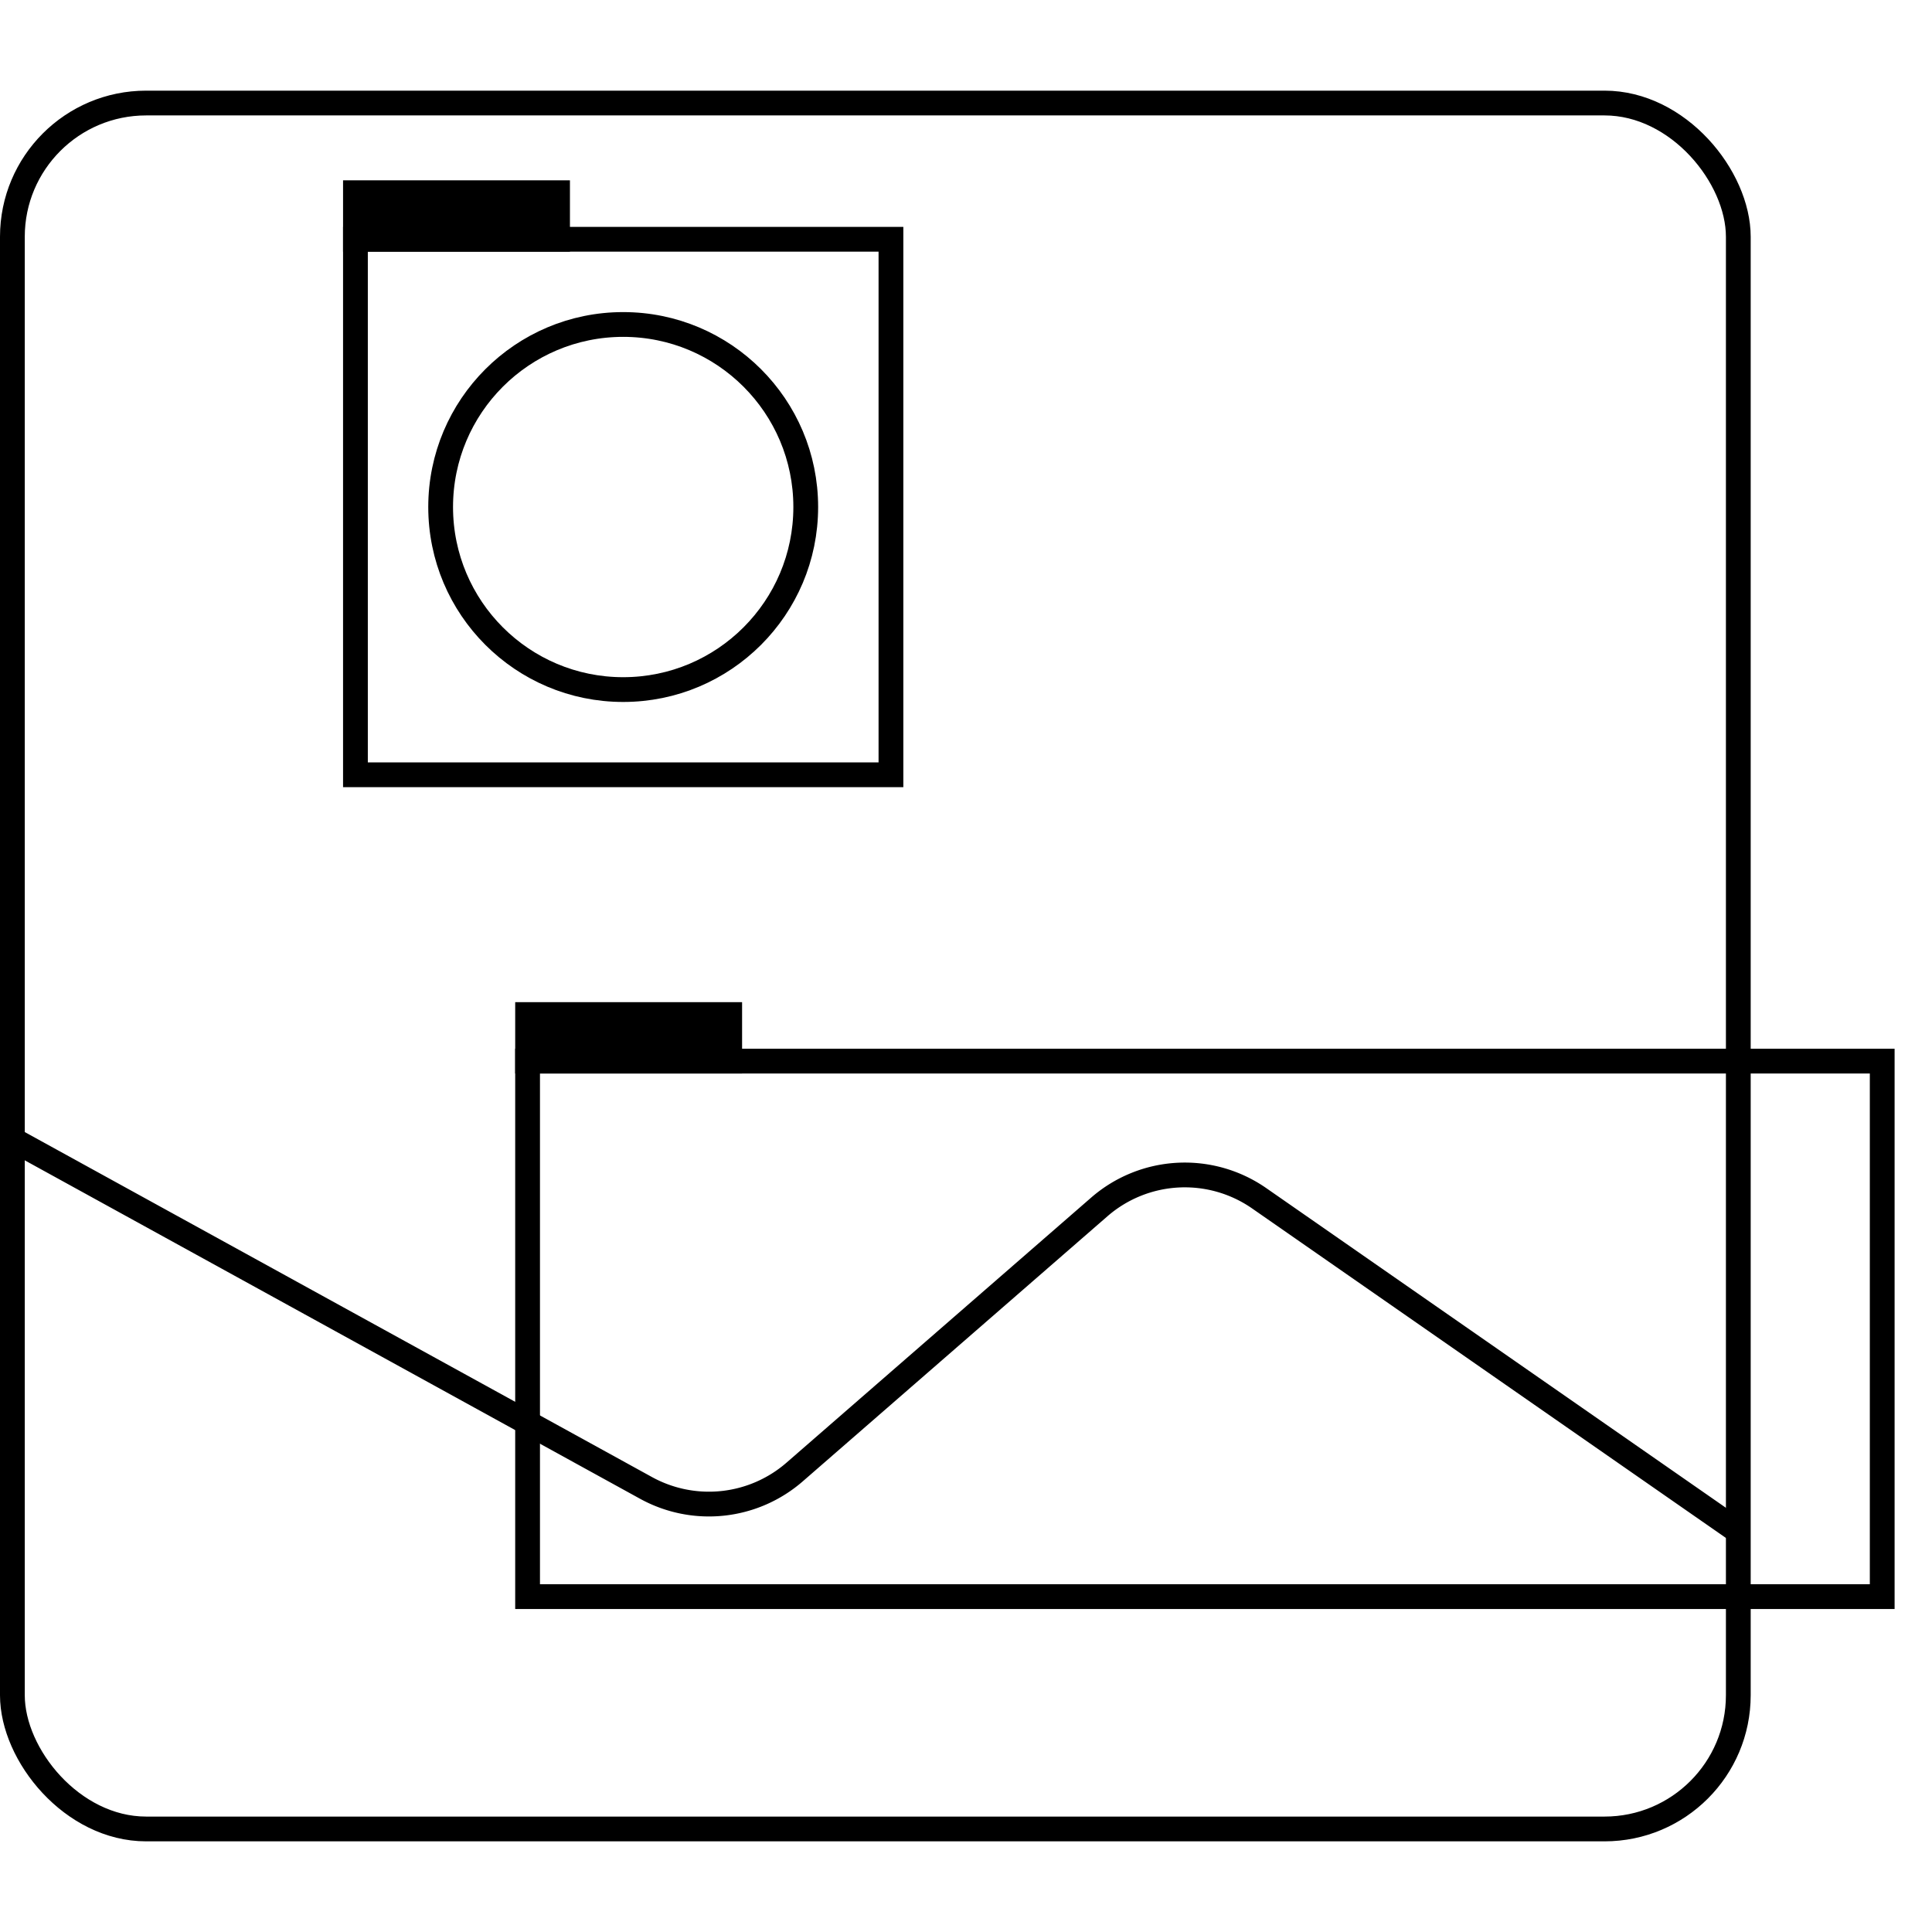 <?xml version="1.0" encoding="UTF-8"?> <svg xmlns="http://www.w3.org/2000/svg" viewBox="0 0 78 78"><title>nav-iconcomputer-vision</title><g id="Nav"><g><rect x="14.35" y="9.66" width="21.62" height="21.62" fill="none" stroke="#000" stroke-miterlimit="10"></rect><rect x="0.5" y="4.16" width="69.68" height="69.68" rx="5.4" fill="none" stroke="#000" stroke-miterlimit="10"></rect><path d="M70.18,61.83,50.84,48.38a5.26,5.26,0,0,0-6.45.34L32.08,59.43a5.27,5.27,0,0,1-6,.64L.5,46" fill="none" stroke="#000" stroke-miterlimit="10" fill-rule="evenodd"></path><circle cx="25.16" cy="20.47" r="7.37" fill="none" stroke="#000" stroke-miterlimit="10"></circle><rect x="14.35" y="7.78" width="8.16" height="1.88" stroke="#000" stroke-miterlimit="10"></rect><rect x="21.3" y="40.96" width="8.16" height="1.88" stroke="#000" stroke-miterlimit="10"></rect><rect x="21.3" y="42.84" width="54.69" height="21.62" fill="none" stroke="#000" stroke-miterlimit="10"></rect></g></g></svg> 